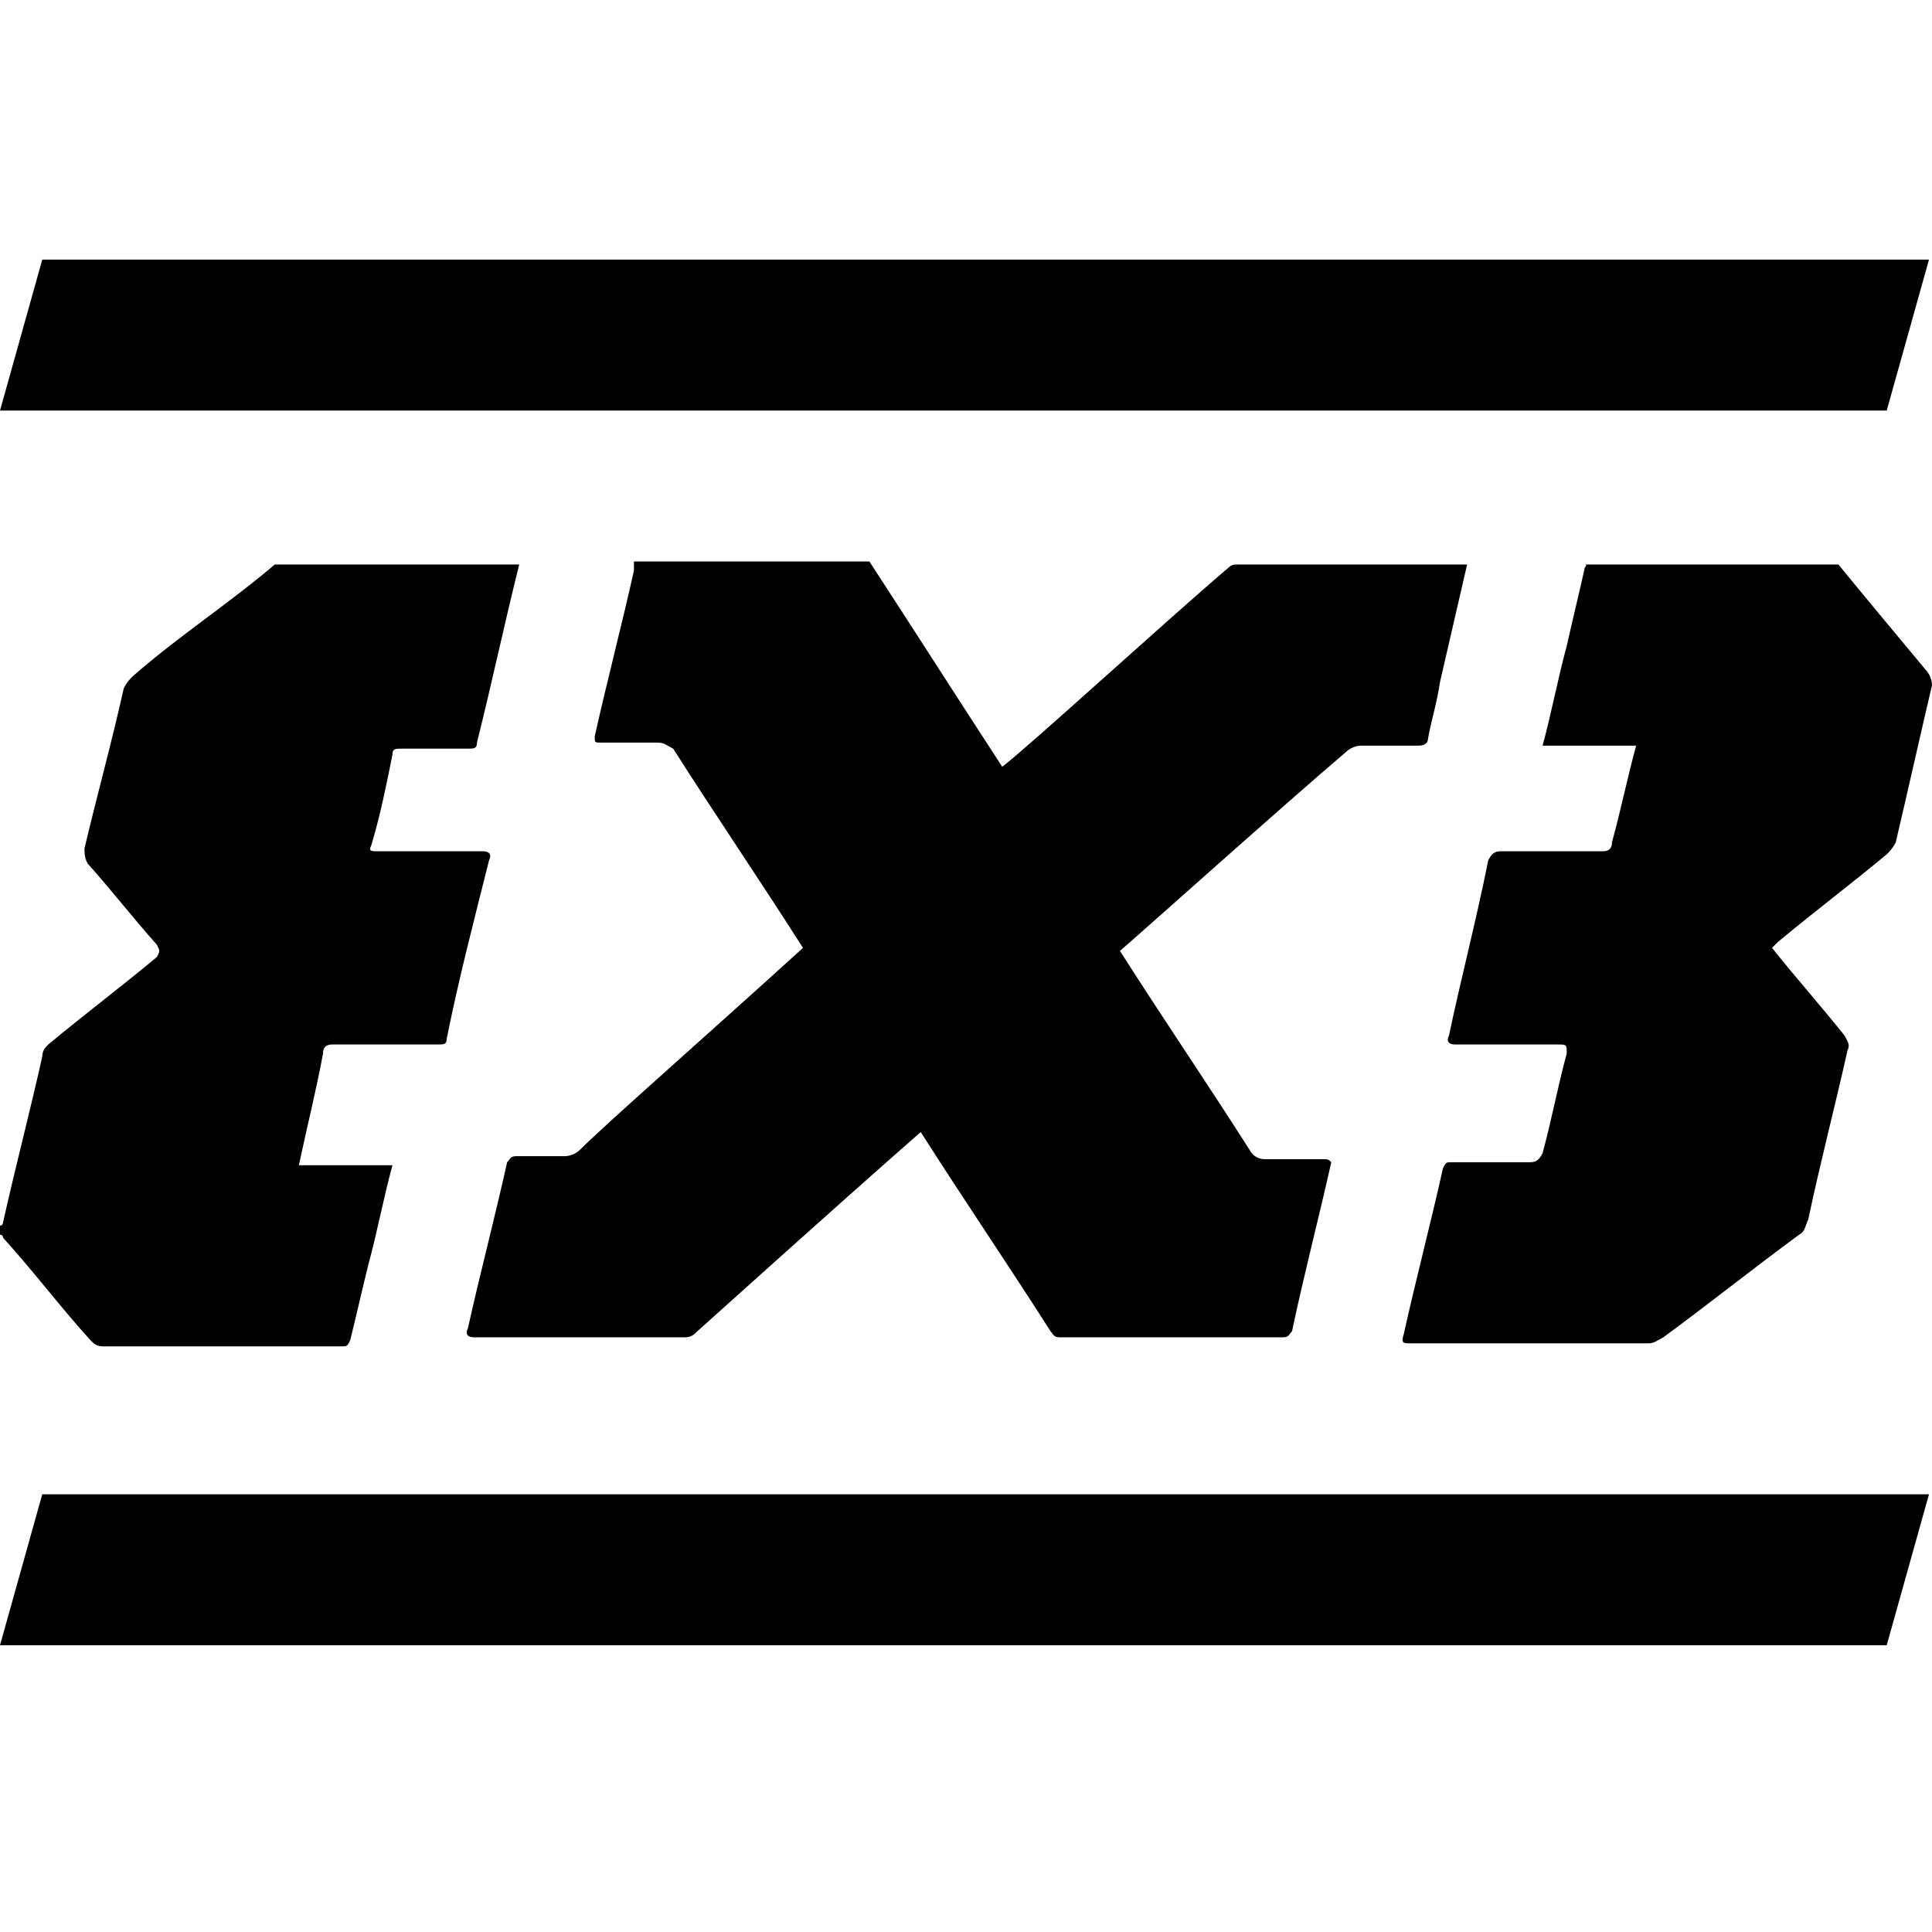 <svg width="16" height="16" viewBox="0 0 16 16" fill="none" xmlns="http://www.w3.org/2000/svg">
<path d="M15.95 5.55C15.7 5.25 15.45 4.95 15.225 4.675C14.525 4.675 13.825 4.675 13.125 4.675C13.15 4.675 13.125 4.7 13.125 4.7C13.075 4.925 13.025 5.125 12.975 5.35C12.9 5.625 12.85 5.9 12.775 6.175C13.025 6.175 13.275 6.175 13.55 6.175C13.475 6.45 13.425 6.7 13.35 6.975C13.35 7.025 13.325 7.05 13.275 7.05C13 7.05 12.7 7.05 12.425 7.05C12.375 7.05 12.35 7.075 12.325 7.125C12.225 7.625 12.1 8.1 12 8.575C11.975 8.625 12 8.65 12.05 8.65C12.325 8.65 12.625 8.65 12.9 8.65C12.975 8.65 12.975 8.65 12.975 8.725C12.9 9 12.85 9.275 12.775 9.55C12.75 9.6 12.725 9.625 12.675 9.625C12.45 9.625 12.25 9.625 12.025 9.625C11.975 9.625 11.975 9.625 11.95 9.675C11.85 10.125 11.725 10.6 11.625 11.05C11.6 11.125 11.625 11.125 11.675 11.125C12.325 11.125 13 11.125 13.65 11.125C13.7 11.125 13.725 11.1 13.775 11.075C14.15 10.8 14.525 10.5 14.9 10.225C14.95 10.2 14.95 10.15 14.975 10.1C15.075 9.625 15.2 9.15 15.3 8.7C15.325 8.65 15.3 8.625 15.275 8.575C15.075 8.325 14.875 8.1 14.675 7.85C14.7 7.825 14.7 7.825 14.725 7.8C15.025 7.55 15.325 7.325 15.625 7.075C15.65 7.05 15.675 7.025 15.7 6.975C15.8 6.55 15.9 6.1 16 5.675C16 5.625 15.975 5.575 15.95 5.55ZM2.675 8.725C2.675 8.675 2.7 8.65 2.75 8.65C3.05 8.65 3.325 8.65 3.625 8.65C3.675 8.65 3.7 8.65 3.7 8.6C3.8 8.1 3.925 7.625 4.05 7.125C4.075 7.075 4.05 7.05 4 7.05C3.7 7.05 3.425 7.05 3.125 7.05C3.075 7.05 3.05 7.05 3.075 7C3.15 6.75 3.2 6.5 3.25 6.25C3.25 6.2 3.275 6.2 3.325 6.2C3.5 6.2 3.7 6.2 3.875 6.2C3.925 6.2 3.95 6.2 3.95 6.15C4.075 5.65 4.175 5.175 4.3 4.675C3.625 4.675 2.95 4.675 2.275 4.675C2.1 4.825 1.9 4.975 1.7 5.125C1.5 5.275 1.3 5.425 1.1 5.6C1.075 5.625 1.05 5.65 1.025 5.7C0.925 6.15 0.8 6.6 0.7 7.025C0.7 7.075 0.7 7.1 0.725 7.15C0.925 7.375 1.1 7.6 1.3 7.825C1.325 7.875 1.325 7.875 1.3 7.925C1 8.175 0.7 8.4 0.4 8.65C0.375 8.675 0.35 8.7 0.35 8.75C0.25 9.2 0.125 9.675 0.025 10.125C0.025 10.125 0.025 10.15 0 10.15C0 10.175 0 10.2 0 10.225C0 10.225 0.025 10.225 0.025 10.25C0.275 10.525 0.5 10.825 0.75 11.1C0.775 11.125 0.8 11.15 0.85 11.15C1.5 11.15 2.175 11.15 2.825 11.15C2.875 11.15 2.875 11.15 2.9 11.1C2.95 10.9 3 10.675 3.05 10.475C3.125 10.2 3.175 9.925 3.25 9.65C3 9.65 2.75 9.65 2.475 9.65C2.55 9.3 2.625 9 2.675 8.725ZM10.95 9.6C10.8 9.6 10.65 9.6 10.475 9.6C10.425 9.6 10.375 9.575 10.35 9.525C10 8.975 9.625 8.425 9.275 7.875C9.45 7.725 10.65 6.65 11.15 6.225C11.175 6.2 11.225 6.175 11.275 6.175C11.425 6.175 11.6 6.175 11.75 6.175C11.8 6.175 11.825 6.15 11.825 6.125C11.85 5.975 11.9 5.825 11.925 5.65C12 5.325 12.075 5 12.15 4.675C12.125 4.675 12.125 4.675 12.125 4.675C11.5 4.675 10.875 4.675 10.25 4.675C10.225 4.675 10.2 4.675 10.175 4.7C9.675 5.125 8.5 6.2 8.3 6.35C7.925 5.775 7.575 5.225 7.2 4.65C6.55 4.65 5.9 4.65 5.25 4.65C5.25 4.675 5.25 4.7 5.25 4.725C5.15 5.175 5.025 5.65 4.925 6.1C4.925 6.15 4.925 6.15 4.975 6.15C5.125 6.15 5.275 6.15 5.45 6.15C5.5 6.15 5.525 6.175 5.575 6.2C5.925 6.75 6.3 7.3 6.65 7.85C5.825 8.6 5.025 9.3 4.8 9.525C4.775 9.55 4.725 9.575 4.675 9.575C4.55 9.575 4.425 9.575 4.275 9.575C4.225 9.575 4.225 9.6 4.2 9.625C4.1 10.075 3.975 10.55 3.875 11C3.85 11.05 3.875 11.075 3.925 11.075C4.225 11.075 4.5 11.075 4.8 11.075C5.1 11.075 5.375 11.075 5.675 11.075C5.725 11.075 5.75 11.05 5.775 11.025C6 10.825 6.8 10.1 7.625 9.375C7.975 9.925 8.35 10.475 8.7 11.025C8.725 11.05 8.725 11.075 8.775 11.075C9.4 11.075 10 11.075 10.625 11.075C10.675 11.075 10.675 11.05 10.7 11.025C10.8 10.55 10.925 10.075 11.025 9.625C11 9.6 11 9.6 10.95 9.6ZM15.625 3.4H0L0.35 2.15H15.975L15.625 3.4ZM15.625 13.625H0L0.35 12.375H15.975L15.625 13.625Z" fill="black"/>
</svg>
